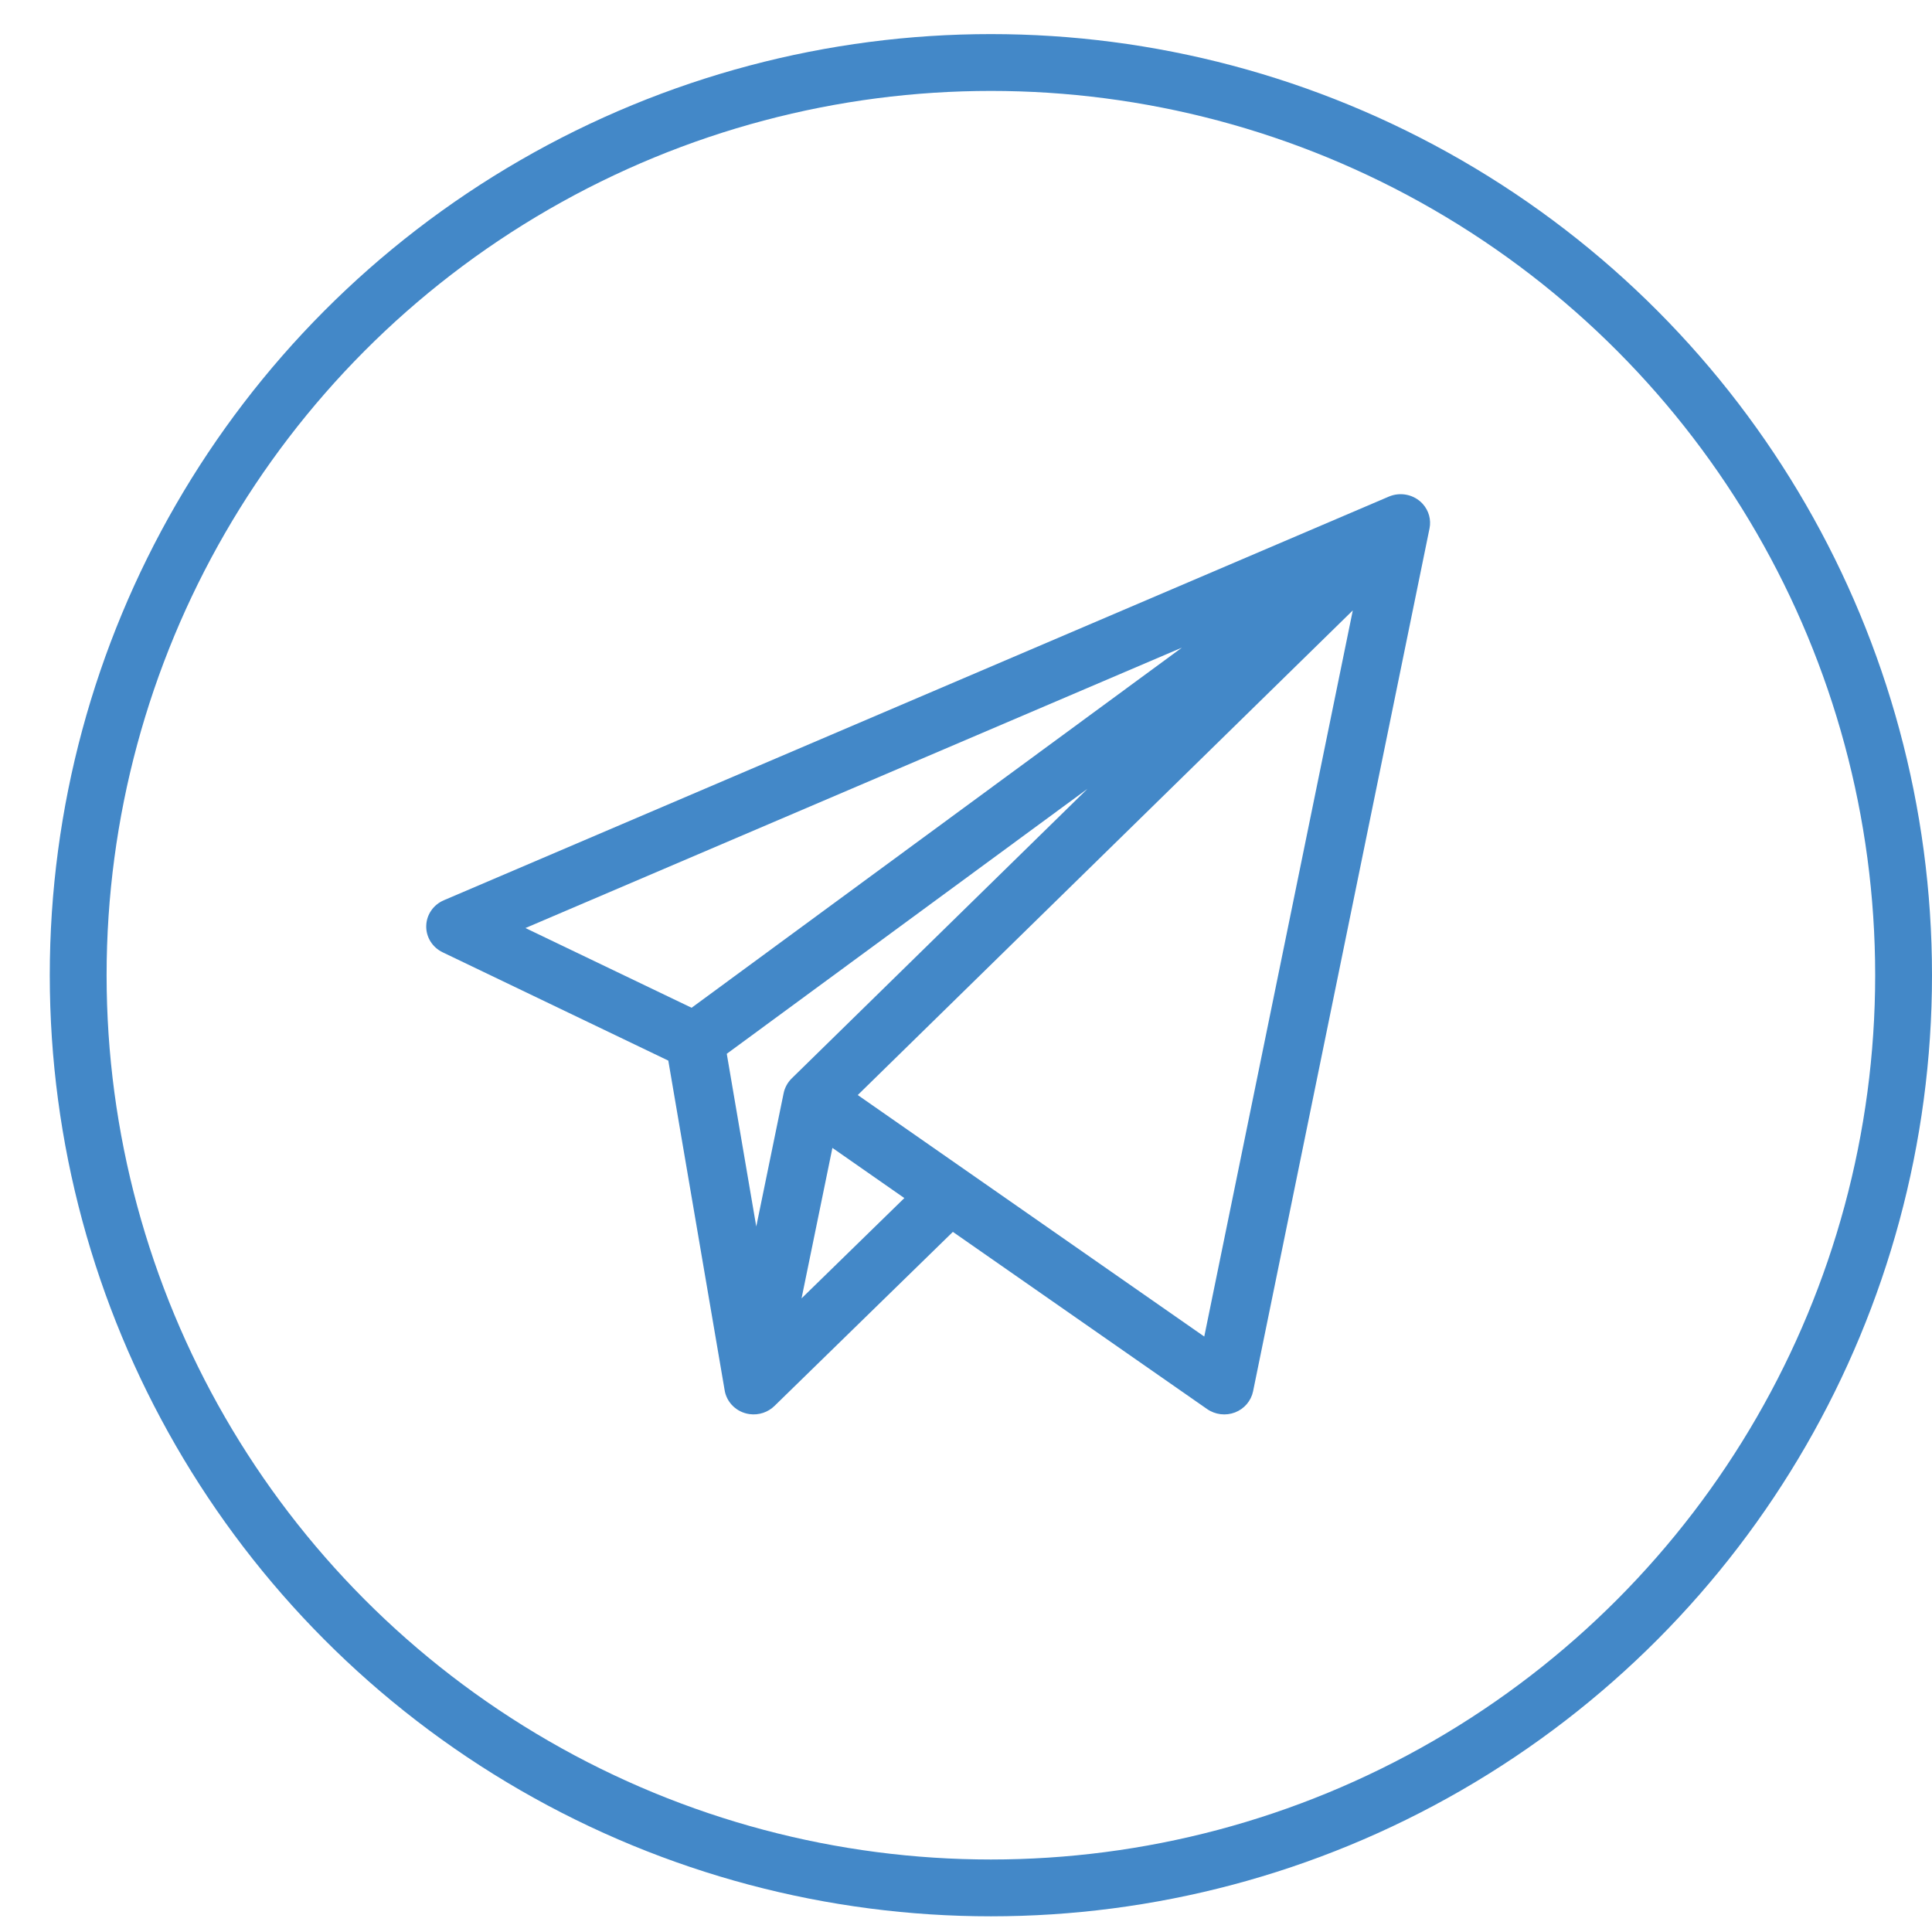 <svg width="34" height="34" viewBox="0 0 34 34" fill="none" xmlns="http://www.w3.org/2000/svg">
<path d="M25.036 8.866C24.883 8.699 24.642 8.654 24.442 8.739L7.811 15.843C7.626 15.922 7.505 16.098 7.501 16.294C7.496 16.491 7.609 16.672 7.79 16.759L11.761 18.665L12.751 24.457C12.783 24.677 12.96 24.854 13.19 24.886C13.356 24.909 13.52 24.852 13.634 24.738L16.769 21.679L21.243 24.797C21.387 24.897 21.572 24.919 21.735 24.856C21.898 24.793 22.017 24.653 22.052 24.485L25.157 9.301C25.188 9.15 25.148 8.989 25.036 8.866ZM12.171 17.735L9.247 16.332L20.8 11.397L12.171 17.735ZM13.791 19.237L13.309 21.585L12.79 18.545L19.138 13.882L13.932 18.979C13.859 19.051 13.81 19.144 13.791 19.237ZM14.106 22.849L14.649 20.201L15.915 21.084L14.106 22.849ZM21.193 23.521L15.095 19.271L23.807 10.742L21.193 23.521Z" fill="#4388C8"/>
<circle cx="17.438" cy="17.162" r="16.062" stroke="#4388C8"/>
</svg>
